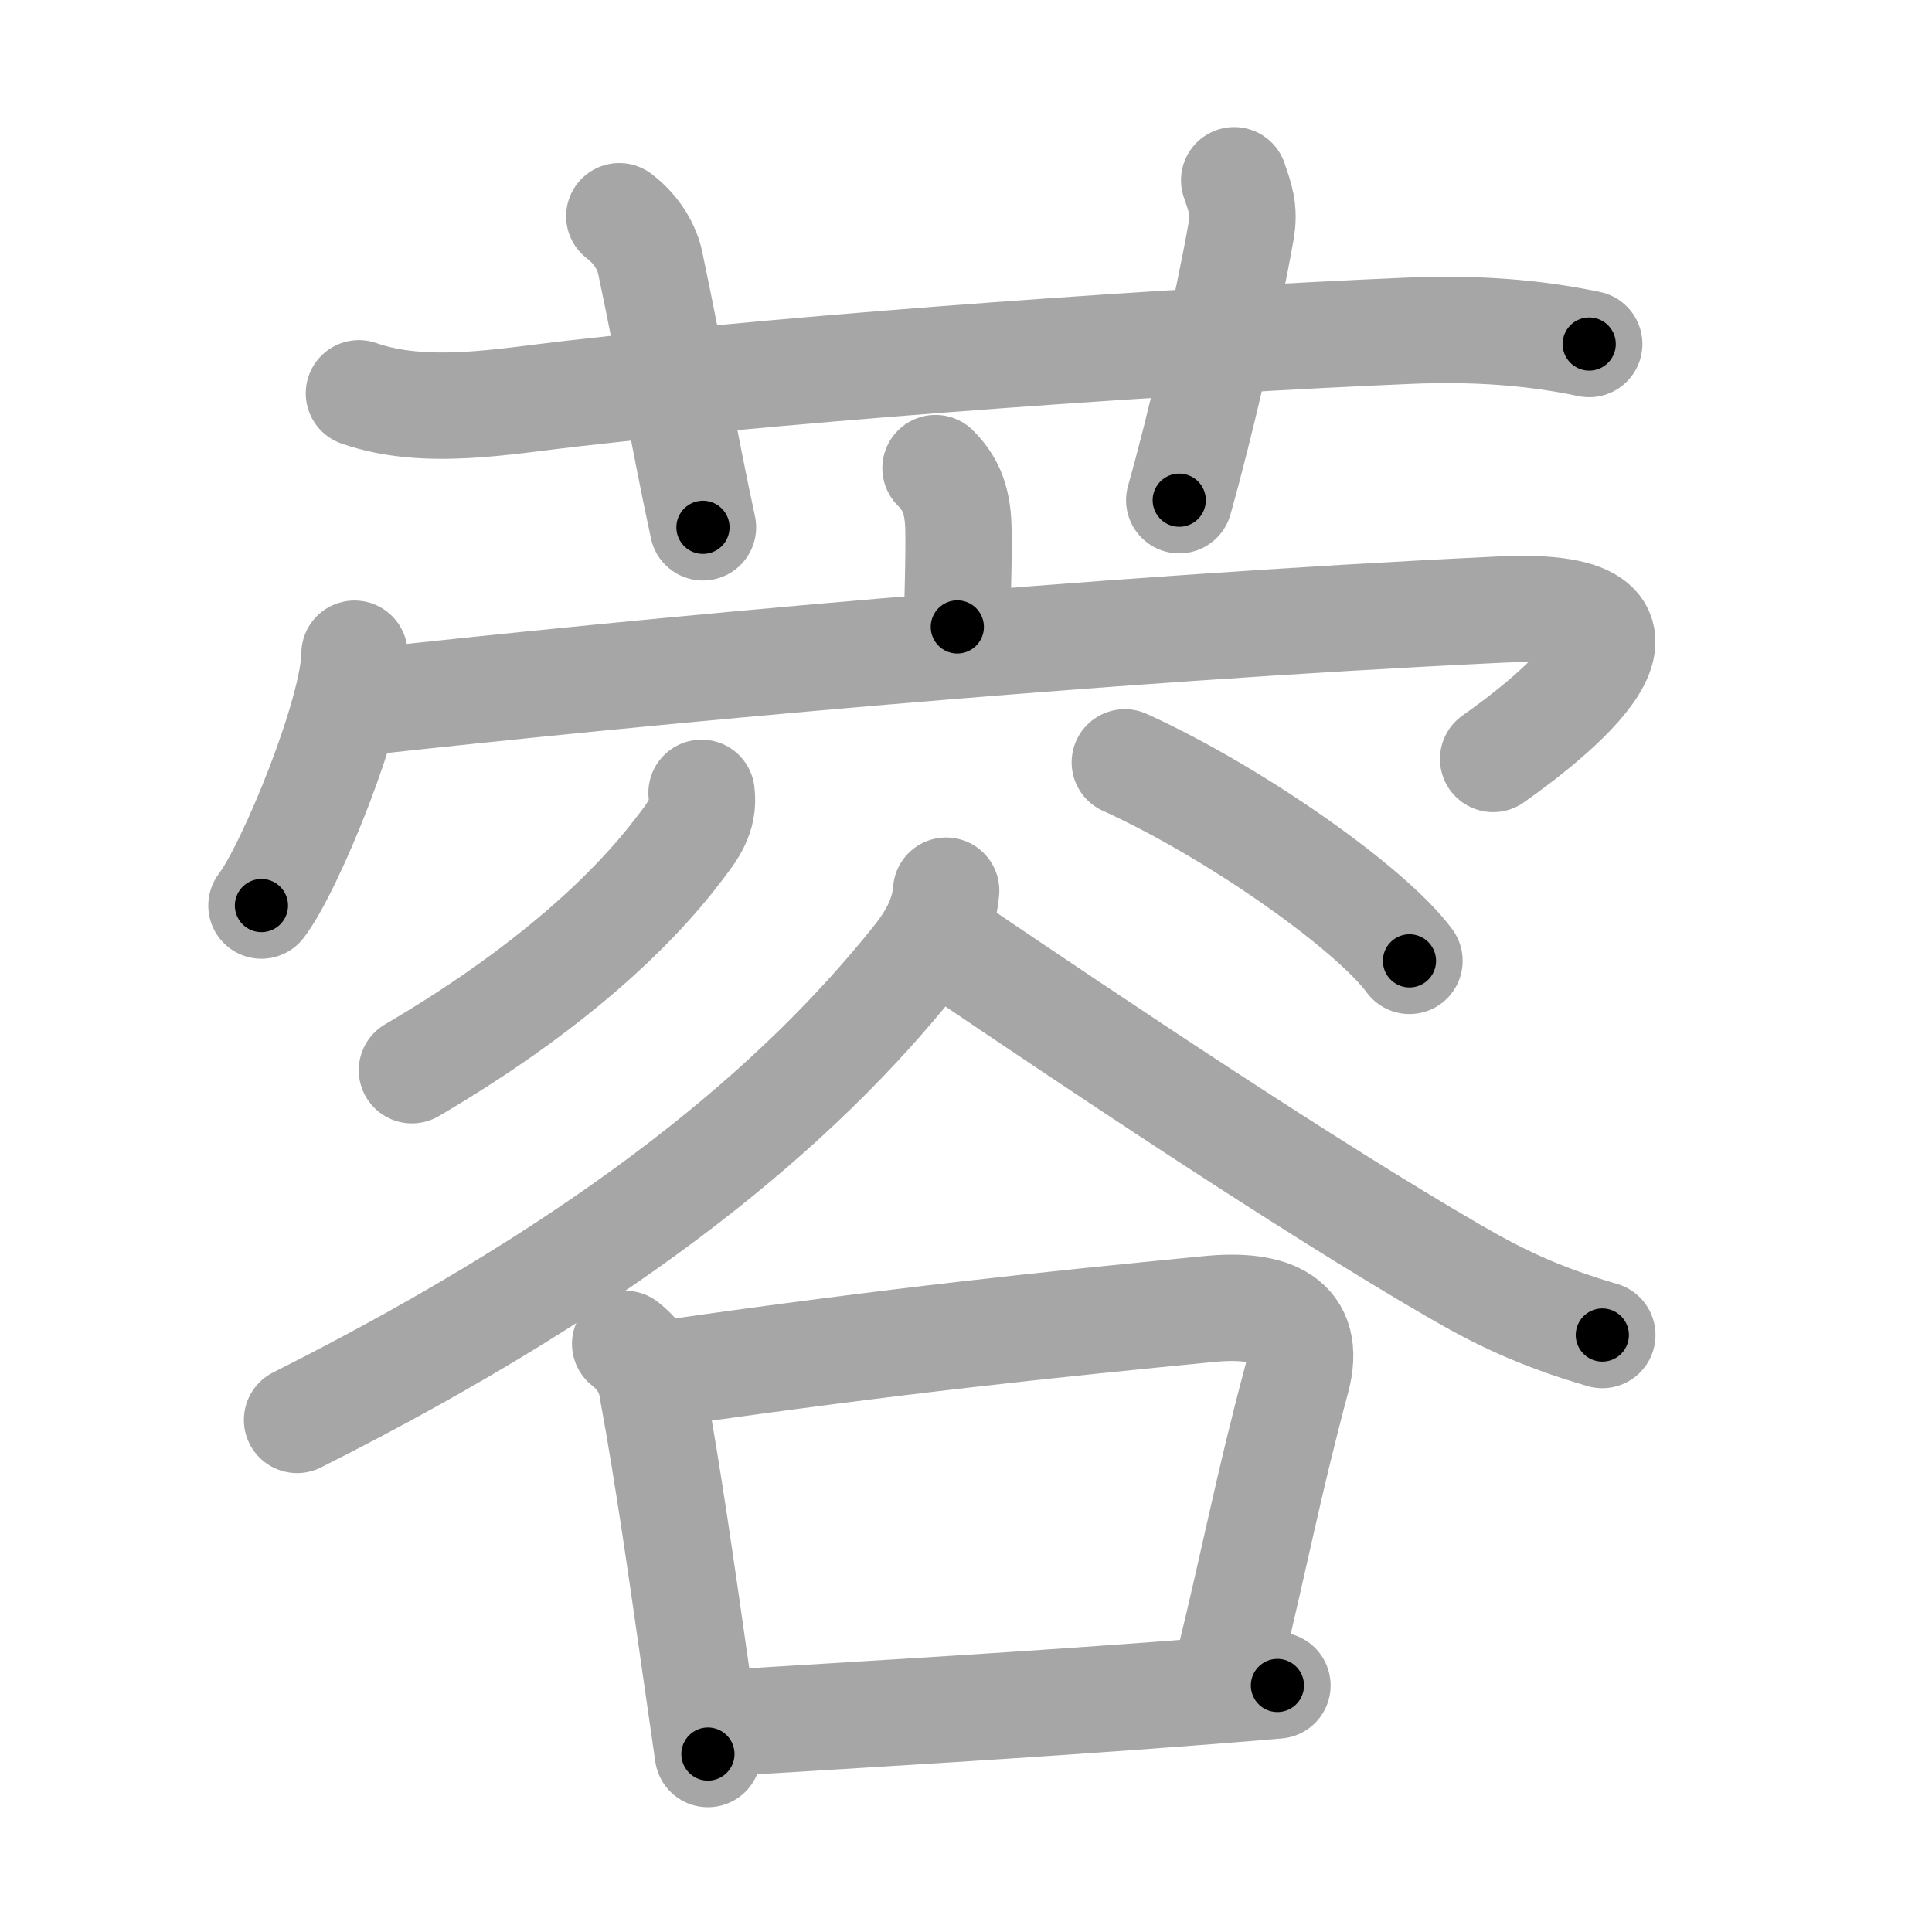 <svg xmlns="http://www.w3.org/2000/svg" viewBox="0 0 109 109" id="84c9"><g fill="none" stroke="#a6a6a6" stroke-width="6" stroke-linecap="round" stroke-linejoin="round"><g><g><path d="M20.25,22.19c3.74,1.31,8.18,0.45,12,0.02c13.87-1.58,34.42-3.01,47.25-3.55c3.62-0.15,6.93,0.07,10.16,0.75" /><path d="M34.94,12.2c1.06,0.8,1.58,1.85,1.74,2.61c1.2,5.69,1.95,10.19,2.98,14.94" /><path d="M69.63,10.17c0.33,0.97,0.61,1.64,0.39,2.88c-0.78,4.4-2.34,11.12-3.49,15.17" /></g><g><g><path d="M52.78,26.41c1.09,1.09,1.3,2.21,1.3,3.88c0,2.53-0.07,3.1-0.07,5.08" /><g><path d="M20,36.88c0,3.22-3.61,12.07-5.25,14.21" /><path d="M20.51,39.61c15.74-1.73,40.87-4.11,64.16-5.22c11.6-0.55,2.46,6.4-0.43,8.43" /></g></g><g><g><path d="M39.58,44.73c0.17,1.34-0.51,2.18-1.27,3.17c-2.67,3.53-7.4,7.98-15.07,12.48" /><path d="M63.46,43.01c6.27,2.85,13.92,8.28,16.06,11.2" /></g><g><path d="M53.38,50.25c-0.12,1.62-0.97,2.92-1.78,3.92c-6.47,8.08-16.68,16.81-34.84,25.94" /><path d="M53.23,53.09c8.68,5.88,20.59,13.85,28.78,18.6c2.48,1.44,4.73,2.56,8.39,3.63" /><g><path d="M35.27,75.82c0.91,0.71,1.44,1.63,1.57,2.78c0.85,4.62,1.63,10.11,2.35,15.16c0.26,1.81,0.51,3.56,0.75,5.2" /><path d="M37.81,77.45c12.91-1.84,21.19-2.7,30.44-3.6c3.5-0.34,5.8,0.62,4.91,3.95c-1.66,6.2-2.27,9.7-3.88,16.29" /><path d="M40.86,97.21c8.47-0.52,16.99-1.01,26.39-1.73c1.58-0.12,3.19-0.25,4.82-0.39" /></g></g></g></g></g></g><g fill="none" stroke="#000" stroke-width="3" stroke-linecap="round" stroke-linejoin="round"><path d="M20.25,22.19c3.74,1.31,8.18,0.45,12,0.02c13.87-1.58,34.42-3.01,47.25-3.55c3.62-0.15,6.93,0.07,10.16,0.75" stroke-dasharray="69.717" stroke-dashoffset="69.717"><animate attributeName="stroke-dashoffset" values="69.717;69.717;0" dur="0.524s" fill="freeze" begin="0s;84c9.click" /></path><path d="M34.94,12.2c1.06,0.8,1.58,1.85,1.74,2.61c1.2,5.69,1.95,10.19,2.98,14.94" stroke-dasharray="18.437" stroke-dashoffset="18.437"><animate attributeName="stroke-dashoffset" values="18.437" fill="freeze" begin="84c9.click" /><animate attributeName="stroke-dashoffset" values="18.437;18.437;0" keyTimes="0;0.74;1" dur="0.708s" fill="freeze" begin="0s;84c9.click" /></path><path d="M69.63,10.17c0.33,0.97,0.61,1.64,0.39,2.88c-0.78,4.4-2.34,11.12-3.49,15.17" stroke-dasharray="18.521" stroke-dashoffset="18.521"><animate attributeName="stroke-dashoffset" values="18.521" fill="freeze" begin="84c9.click" /><animate attributeName="stroke-dashoffset" values="18.521;18.521;0" keyTimes="0;0.793;1" dur="0.893s" fill="freeze" begin="0s;84c9.click" /></path><path d="M52.78,26.41c1.09,1.09,1.3,2.21,1.3,3.88c0,2.53-0.07,3.1-0.07,5.08" stroke-dasharray="9.304" stroke-dashoffset="9.304"><animate attributeName="stroke-dashoffset" values="9.304" fill="freeze" begin="84c9.click" /><animate attributeName="stroke-dashoffset" values="9.304;9.304;0" keyTimes="0;0.828;1" dur="1.079s" fill="freeze" begin="0s;84c9.click" /></path><path d="M20,36.88c0,3.22-3.61,12.07-5.25,14.21" stroke-dasharray="15.265" stroke-dashoffset="15.265"><animate attributeName="stroke-dashoffset" values="15.265" fill="freeze" begin="84c9.click" /><animate attributeName="stroke-dashoffset" values="15.265;15.265;0" keyTimes="0;0.876;1" dur="1.232s" fill="freeze" begin="0s;84c9.click" /></path><path d="M20.51,39.61c15.74-1.73,40.87-4.11,64.16-5.22c11.6-0.55,2.46,6.4-0.43,8.43" stroke-dasharray="80.182" stroke-dashoffset="80.182"><animate attributeName="stroke-dashoffset" values="80.182" fill="freeze" begin="84c9.click" /><animate attributeName="stroke-dashoffset" values="80.182;80.182;0" keyTimes="0;0.671;1" dur="1.835s" fill="freeze" begin="0s;84c9.click" /></path><path d="M39.58,44.73c0.17,1.34-0.51,2.18-1.27,3.17c-2.67,3.53-7.4,7.98-15.07,12.48" stroke-dasharray="23.211" stroke-dashoffset="23.211"><animate attributeName="stroke-dashoffset" values="23.211" fill="freeze" begin="84c9.click" /><animate attributeName="stroke-dashoffset" values="23.211;23.211;0" keyTimes="0;0.888;1" dur="2.067s" fill="freeze" begin="0s;84c9.click" /></path><path d="M63.46,43.01c6.27,2.85,13.92,8.28,16.06,11.2" stroke-dasharray="19.71" stroke-dashoffset="19.71"><animate attributeName="stroke-dashoffset" values="19.71" fill="freeze" begin="84c9.click" /><animate attributeName="stroke-dashoffset" values="19.71;19.71;0" keyTimes="0;0.913;1" dur="2.264s" fill="freeze" begin="0s;84c9.click" /></path><path d="M53.38,50.25c-0.12,1.62-0.97,2.92-1.78,3.92c-6.47,8.08-16.68,16.81-34.84,25.94" stroke-dasharray="48.145" stroke-dashoffset="48.145"><animate attributeName="stroke-dashoffset" values="48.145" fill="freeze" begin="84c9.click" /><animate attributeName="stroke-dashoffset" values="48.145;48.145;0" keyTimes="0;0.825;1" dur="2.745s" fill="freeze" begin="0s;84c9.click" /></path><path d="M53.23,53.09c8.68,5.88,20.59,13.85,28.78,18.6c2.48,1.44,4.73,2.56,8.39,3.63" stroke-dasharray="43.442" stroke-dashoffset="43.442"><animate attributeName="stroke-dashoffset" values="43.442" fill="freeze" begin="84c9.click" /><animate attributeName="stroke-dashoffset" values="43.442;43.442;0" keyTimes="0;0.863;1" dur="3.179s" fill="freeze" begin="0s;84c9.click" /></path><path d="M35.27,75.82c0.91,0.71,1.44,1.63,1.57,2.78c0.85,4.62,1.63,10.11,2.35,15.16c0.26,1.81,0.51,3.56,0.75,5.2" stroke-dasharray="23.881" stroke-dashoffset="23.881"><animate attributeName="stroke-dashoffset" values="23.881" fill="freeze" begin="84c9.click" /><animate attributeName="stroke-dashoffset" values="23.881;23.881;0" keyTimes="0;0.93;1" dur="3.418s" fill="freeze" begin="0s;84c9.click" /></path><path d="M37.81,77.45c12.91-1.84,21.19-2.7,30.44-3.6c3.5-0.34,5.8,0.62,4.91,3.95c-1.66,6.2-2.27,9.7-3.88,16.29" stroke-dasharray="55.327" stroke-dashoffset="55.327"><animate attributeName="stroke-dashoffset" values="55.327" fill="freeze" begin="84c9.click" /><animate attributeName="stroke-dashoffset" values="55.327;55.327;0" keyTimes="0;0.861;1" dur="3.971s" fill="freeze" begin="0s;84c9.click" /></path><path d="M40.86,97.21c8.47-0.52,16.99-1.01,26.39-1.73c1.58-0.12,3.19-0.25,4.82-0.39" stroke-dasharray="31.284" stroke-dashoffset="31.284"><animate attributeName="stroke-dashoffset" values="31.284" fill="freeze" begin="84c9.click" /><animate attributeName="stroke-dashoffset" values="31.284;31.284;0" keyTimes="0;0.927;1" dur="4.284s" fill="freeze" begin="0s;84c9.click" /></path></g></svg>